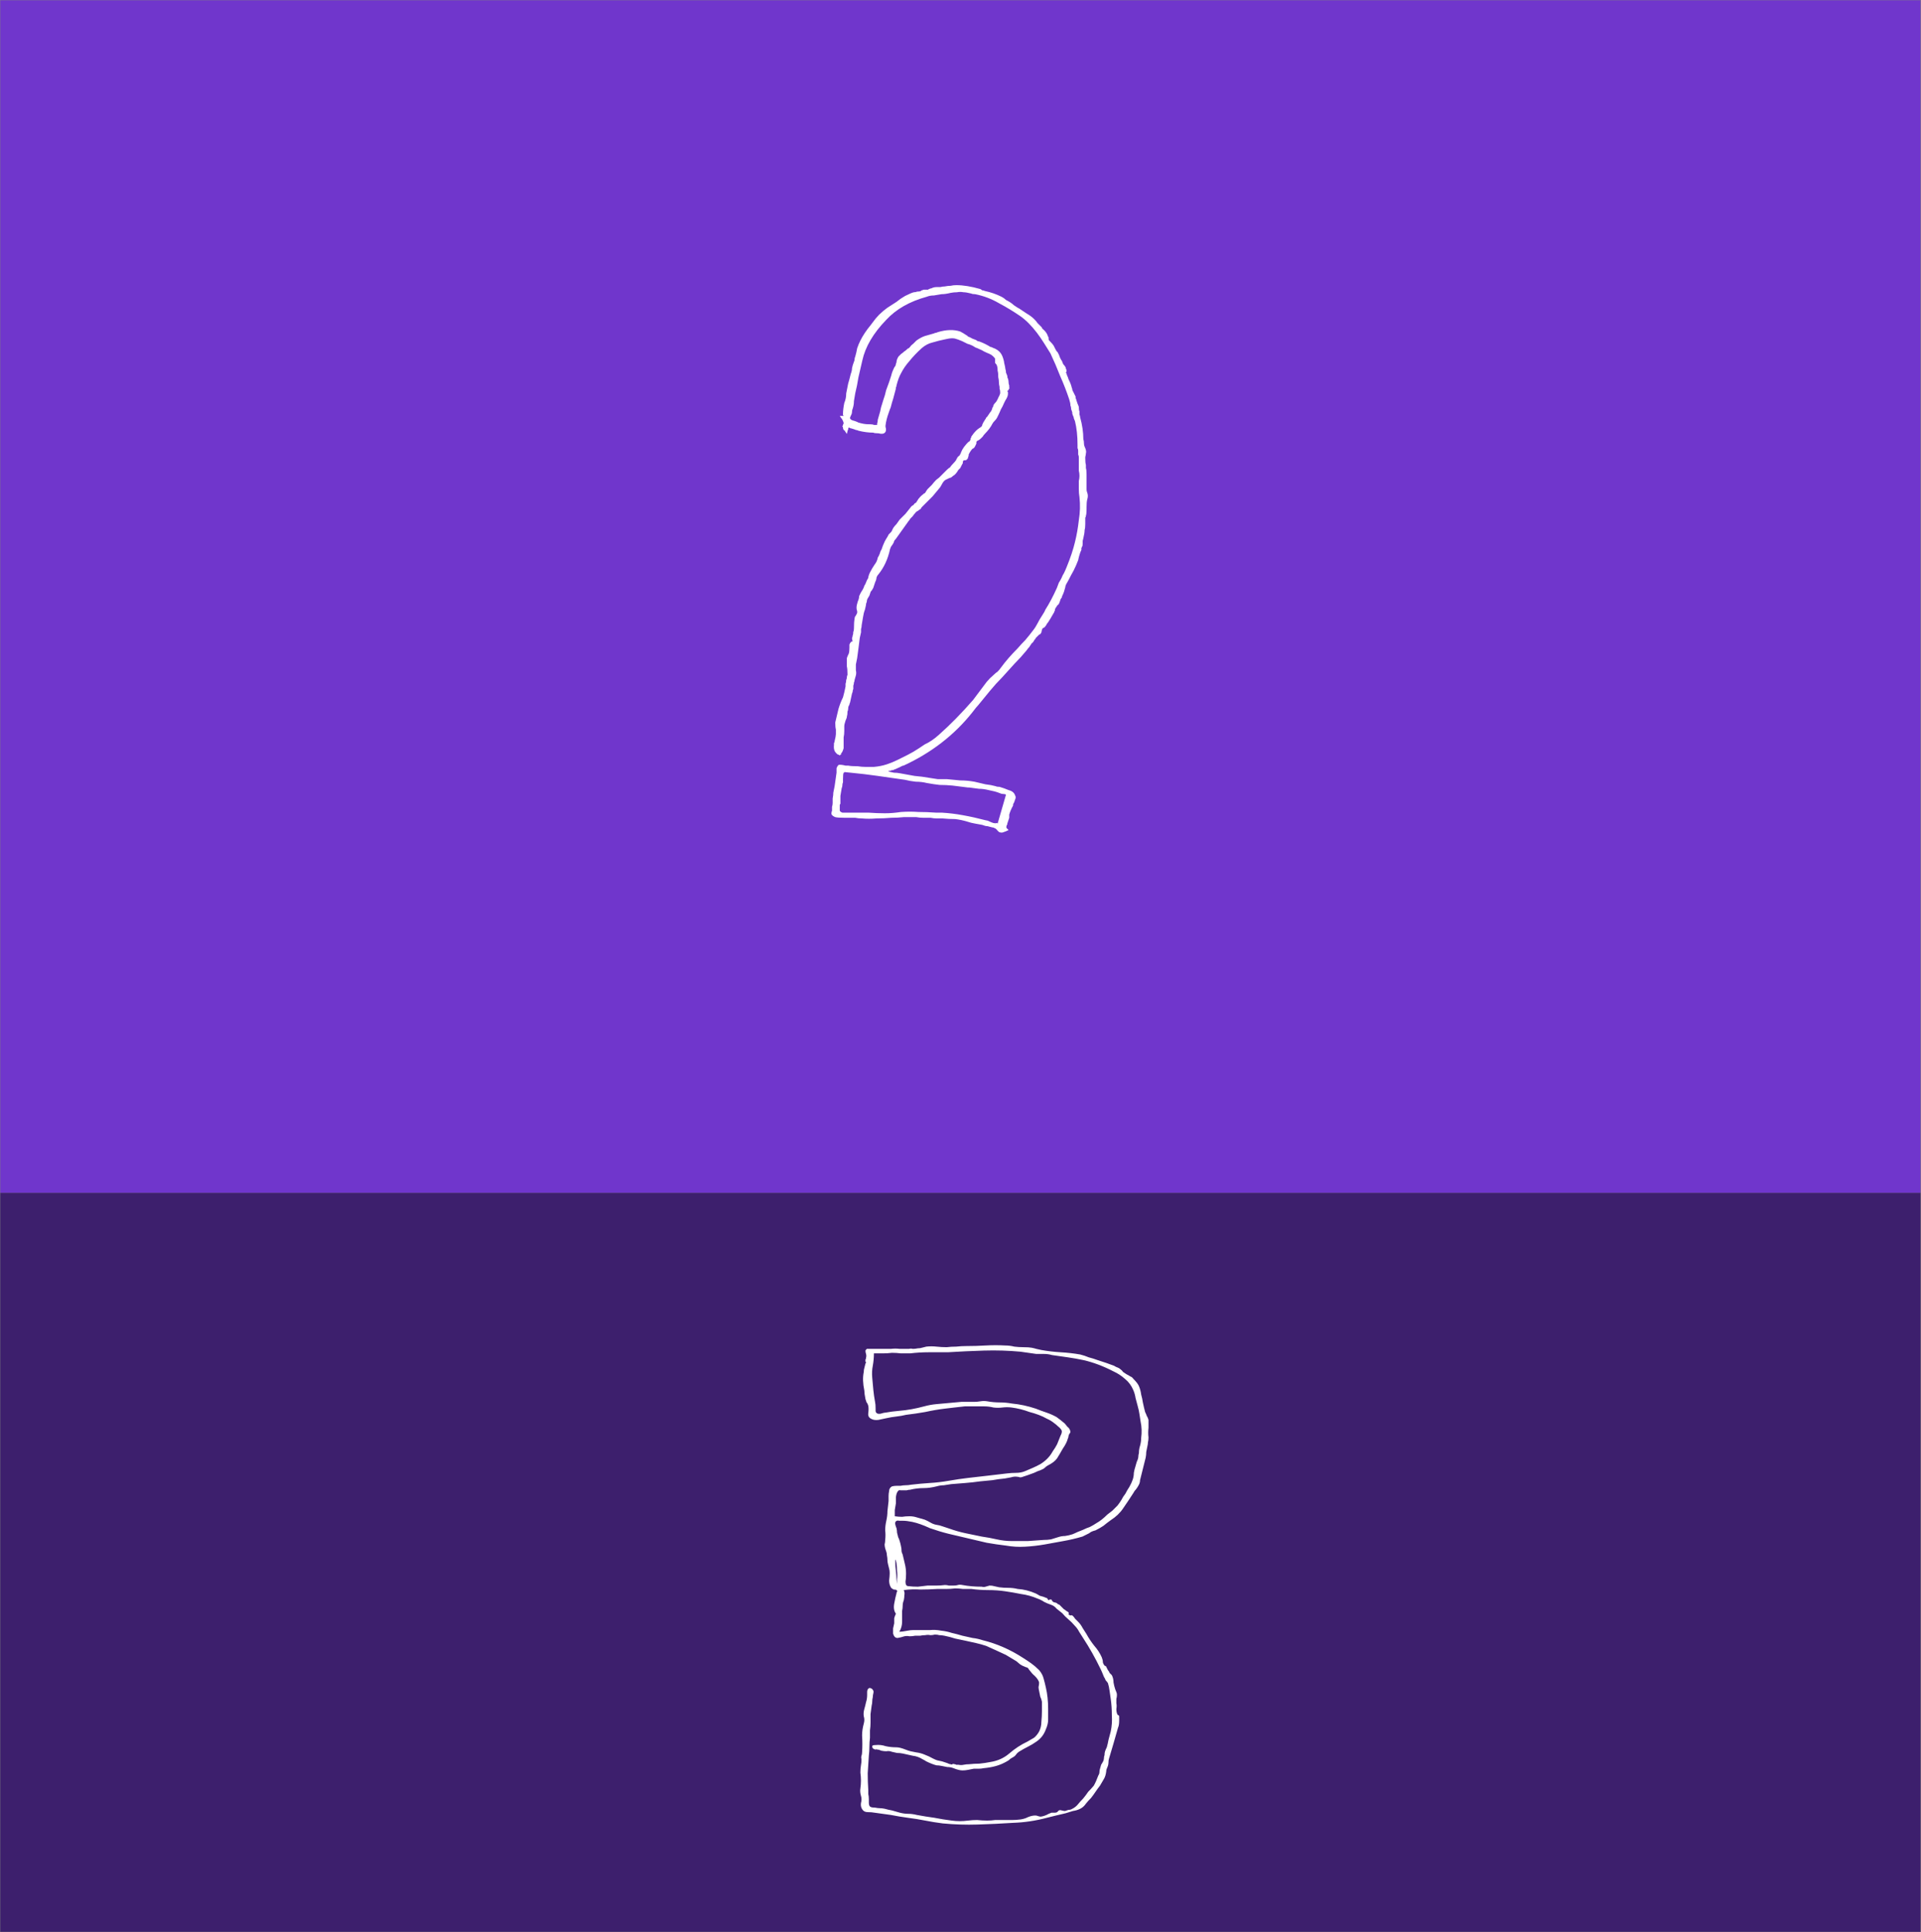 <svg width="880" height="885" viewBox="0 0 880 885" fill="none" xmlns="http://www.w3.org/2000/svg">
<rect x="0" y="0" width="880" height="885" fill="#808080" stroke="none"/>
<g clip-path="url(#clip0_140_187)">
<mask id="mask0_140_187" style="mask-type:luminance" maskUnits="userSpaceOnUse" x="0" y="0" width="880" height="885">
<path d="M880 0H0V885H880V0Z" fill="white"/>
</mask>
<g mask="url(#mask0_140_187)">
<path d="M879.84 0H-1.845V546.392H879.84V0Z" fill="#7036CC"/>
<path d="M879.84 546.392H-1.845V885H879.84V546.392Z" fill="#3D1F6D"/>
<path d="M410.408 739.159C409.547 737.955 409.289 736.406 409.634 734.513C409.979 732.619 410.322 731.071 410.667 729.867C410.667 729.522 410.753 729.264 410.925 729.092C411.097 728.748 411.012 728.489 410.667 728.318C410.495 728.146 410.063 728.06 409.375 728.06C408.687 727.715 408.255 727.372 408.084 727.027C407.567 726.166 407.309 725.134 407.309 723.93C407.481 722.553 407.567 721.435 407.567 720.574C407.567 719.713 407.481 719.025 407.309 718.509C407.137 717.821 406.964 717.132 406.793 716.444C406.621 715.756 406.534 715.154 406.534 714.637C406.534 713.95 406.448 713.175 406.276 712.314C406.276 711.798 406.189 711.282 406.018 710.765C405.846 710.249 405.673 709.733 405.501 709.217C405.33 708.529 405.243 707.926 405.243 707.41C405.414 706.722 405.501 706.033 405.501 705.345C405.673 703.796 405.673 702.334 405.501 700.957C405.501 699.579 405.673 698.117 406.018 696.569C406.363 695.02 406.534 693.558 406.534 692.18C406.706 690.632 406.879 689.083 407.051 687.534C407.051 686.673 407.051 685.899 407.051 685.211C407.051 684.523 407.137 683.749 407.309 682.888C407.309 682.027 407.739 681.339 408.6 680.823C409.289 680.651 409.979 680.565 410.667 680.565C411.355 680.565 411.958 680.565 412.475 680.565C413.336 680.393 414.111 680.307 414.799 680.307C415.661 680.307 416.52 680.22 417.382 680.049C420.31 679.704 423.151 679.446 425.905 679.274C428.833 679.103 431.759 678.758 434.687 678.242C437.615 677.725 440.541 677.296 443.468 676.951C446.568 676.606 449.58 676.263 452.508 675.919C453.886 675.747 455.349 675.574 456.899 675.402C458.449 675.231 459.912 675.058 461.29 674.886C462.668 674.715 464.044 674.628 465.422 674.628C466.972 674.628 468.35 674.37 469.555 673.854C470.759 673.337 471.966 672.821 473.171 672.305C474.375 671.789 475.582 671.186 476.787 670.498C479.198 668.949 481.006 667.056 482.211 664.819C483.072 663.615 483.76 662.496 484.277 661.464C484.793 660.26 485.31 658.969 485.826 657.592C486.515 656.388 486.601 655.44 486.085 654.752C485.74 654.236 485.223 653.72 484.535 653.204C484.019 652.687 483.502 652.258 482.985 651.913C481.952 651.052 480.832 650.364 479.628 649.848C478.423 649.16 477.132 648.557 475.754 648.041C474.375 647.525 472.999 647.095 471.621 646.75C470.243 646.234 468.867 645.805 467.489 645.46C466.11 645.115 464.734 644.857 463.356 644.685C461.978 644.514 460.602 644.514 459.224 644.685C457.845 644.857 456.469 644.857 455.091 644.685C453.713 644.341 452.337 644.169 450.959 644.169H441.919C440.369 644.341 438.819 644.514 437.27 644.685C435.72 644.857 434.257 645.03 432.879 645.202C429.951 645.546 426.938 646.063 423.839 646.75C420.911 647.267 417.985 647.696 415.057 648.041C413.679 648.386 412.216 648.644 410.667 648.815C409.117 648.987 407.567 649.245 406.018 649.59C405.156 649.761 403.951 650.019 402.402 650.364C401.024 650.536 399.906 650.364 399.044 649.848C398.011 649.332 397.581 648.471 397.753 647.267C397.924 645.889 397.924 644.772 397.753 643.911C397.581 643.223 397.323 642.707 396.978 642.362C396.806 641.846 396.633 641.33 396.461 640.814C396.116 639.093 395.945 637.803 395.945 636.942C395.257 633.673 395.17 630.833 395.686 628.424C395.686 627.736 395.773 627.133 395.945 626.617C396.116 625.929 396.29 625.239 396.461 624.552C396.633 624.38 396.72 624.207 396.72 624.035C396.548 623.864 396.461 623.691 396.461 623.519C396.461 623.174 396.461 622.916 396.461 622.745C396.633 622.573 396.72 622.315 396.72 621.97C396.891 621.283 396.891 620.68 396.72 620.164C396.548 619.647 396.461 619.131 396.461 618.615C396.806 617.927 397.236 617.669 397.753 617.84C398.269 617.84 398.786 617.84 399.302 617.84H408.084C409.462 617.669 410.838 617.669 412.216 617.84C413.595 617.84 414.971 617.84 416.349 617.84C417.037 617.669 417.64 617.669 418.157 617.84C418.845 617.84 419.62 617.754 420.481 617.582C421.17 617.582 421.773 617.496 422.289 617.324C422.977 617.153 423.667 616.979 424.356 616.808C425.905 616.636 427.455 616.636 429.005 616.808C430.554 616.979 432.104 617.066 433.654 617.066C435.032 616.895 436.495 616.808 438.044 616.808C439.594 616.636 441.144 616.55 442.694 616.55C445.621 616.55 448.547 616.463 451.475 616.292C454.574 616.12 457.587 616.12 460.515 616.292C461.893 616.292 463.269 616.463 464.647 616.808C466.026 616.979 467.402 617.066 468.78 617.066C470.501 617.066 471.793 617.153 472.654 617.324C473.516 617.496 474.204 617.669 474.72 617.84C475.409 618.012 476.183 618.185 477.045 618.357C479.973 618.873 482.899 619.218 485.826 619.389C488.926 619.561 491.938 619.905 494.866 620.422C496.244 620.766 497.536 621.196 498.741 621.712C500.119 622.057 501.495 622.487 502.873 623.003C505.627 623.864 508.125 624.723 510.363 625.584C510.88 625.929 511.396 626.187 511.913 626.359C512.429 626.53 512.859 626.788 513.204 627.133C513.721 627.478 514.151 627.907 514.496 628.424C515.012 628.768 515.529 629.111 516.045 629.456C516.733 629.801 517.337 630.144 517.853 630.489C518.37 630.66 518.8 631.005 519.145 631.521C520.523 632.898 521.382 634.016 521.727 634.877C522.244 636.081 522.589 637.371 522.761 638.749C523.106 639.953 523.364 641.158 523.535 642.362C523.707 643.223 523.88 643.998 524.052 644.685C524.224 645.373 524.397 646.063 524.569 646.75C524.914 647.438 525.172 648.041 525.343 648.557C525.688 649.074 525.947 649.676 526.118 650.364V653.978C525.947 655.527 525.947 656.989 526.118 658.366C526.118 659.227 526.032 660.001 525.86 660.689C525.86 661.205 525.773 661.808 525.602 662.496C525.43 663.357 525.257 664.216 525.085 665.077C525.085 665.938 524.998 666.798 524.827 667.659C524.482 669.036 524.139 670.411 523.794 671.789C523.449 673.166 523.106 674.541 522.761 675.919C522.589 676.606 522.416 677.296 522.244 677.984C522.244 678.671 522.072 679.361 521.727 680.049C521.382 680.736 520.953 681.426 520.436 682.114C519.92 682.63 519.49 683.233 519.145 683.92C517.595 686.33 516.045 688.653 514.496 690.89C513.118 692.955 511.225 694.762 508.813 696.31C507.609 697.171 506.489 698.031 505.456 698.892C504.423 699.579 503.218 700.269 501.84 700.957C500.462 701.301 499.515 701.731 498.999 702.247C498.311 702.592 497.794 702.85 497.449 703.022C497.104 703.193 496.588 703.451 495.899 703.796C492.972 704.657 490.046 705.345 487.118 705.861C484.364 706.377 481.522 706.894 478.595 707.41C475.667 707.926 472.654 708.271 469.555 708.442C466.627 708.614 463.701 708.442 460.773 707.926C457.845 707.581 454.919 707.152 451.992 706.635C449.064 705.948 446.138 705.258 443.21 704.57C440.282 703.883 437.356 703.193 434.429 702.505C431.674 701.818 428.833 700.957 425.905 699.924C422.977 698.547 420.31 697.601 417.899 697.085C416.177 696.74 414.799 696.569 413.766 696.569C413.421 696.569 412.82 696.569 411.958 696.569C411.27 696.397 410.753 696.482 410.408 696.827C410.063 697.171 409.979 697.688 410.15 698.375C410.322 699.063 410.495 699.579 410.667 699.924C410.838 700.612 410.925 701.301 410.925 701.989C411.097 702.677 411.27 703.366 411.442 704.054C411.787 704.742 412.045 705.431 412.216 706.119C412.388 706.635 412.561 707.323 412.733 708.184C412.905 708.872 412.991 709.561 412.991 710.249C412.991 710.765 413.163 711.368 413.508 712.056C413.853 713.433 414.196 714.895 414.541 716.444C414.886 717.821 415.057 719.284 415.057 720.832C415.057 722.381 414.971 723.585 414.799 724.446C414.799 725.823 415.229 726.511 416.091 726.511C417.469 726.683 418.932 726.769 420.481 726.769C422.031 726.598 423.494 726.424 424.872 726.253C426.25 726.253 427.542 726.253 428.746 726.253C430.124 726.253 431.501 726.166 432.879 725.995C433.567 725.995 434.17 726.081 434.687 726.253C435.375 726.253 436.065 726.253 436.753 726.253C437.615 726.253 438.303 726.166 438.819 725.995C439.336 725.823 440.024 725.823 440.886 725.995C443.64 726.511 446.568 726.769 449.667 726.769C450.355 726.941 450.959 726.941 451.475 726.769C451.992 726.598 452.595 726.424 453.283 726.253C454.145 726.253 454.833 726.34 455.349 726.511C456.037 726.683 456.812 726.856 457.674 727.027C459.052 727.199 460.428 727.285 461.806 727.285C463.356 727.285 464.819 727.457 466.197 727.802C468.951 727.973 471.708 728.663 474.462 729.867C475.15 730.211 475.754 730.554 476.27 730.899C476.787 731.071 477.39 731.244 478.078 731.415C478.595 731.587 479.024 731.76 479.369 731.932C479.714 731.932 479.973 732.276 480.144 732.964C480.832 732.619 481.349 732.535 481.694 732.706C481.866 732.878 481.952 733.051 481.952 733.222C482.124 733.394 482.297 733.567 482.469 733.739C482.814 733.91 483.072 733.997 483.244 733.997C483.415 733.997 483.673 734.083 484.018 734.255C484.363 734.426 484.535 734.6 484.535 734.771C484.707 734.771 484.965 734.858 485.31 735.029C485.655 735.374 485.998 735.717 486.343 736.062C486.688 736.406 487.031 736.749 487.376 737.094C487.721 737.266 487.979 737.439 488.151 737.61C488.323 737.782 488.581 737.955 488.926 738.127C489.614 738.471 489.787 738.901 489.442 739.417C489.787 739.762 490.131 739.934 490.475 739.934C490.82 739.762 491.164 739.847 491.509 740.192C491.854 740.536 492.197 740.966 492.542 741.482C493.058 741.999 493.488 742.428 493.833 742.773C494.695 743.634 495.383 744.58 495.899 745.612C496.416 746.473 497.019 747.419 497.707 748.452C498.741 750.345 499.945 752.152 501.323 753.872C502.701 755.421 503.819 757.141 504.681 759.035C505.026 759.896 505.198 760.584 505.198 761.1C505.198 761.616 505.456 762.219 505.972 762.907C506.489 763.078 506.747 763.251 506.747 763.423L507.522 764.972C507.867 765.316 508.125 765.746 508.297 766.262C508.642 766.607 508.985 766.95 509.33 767.295C509.847 768.327 510.105 769.446 510.105 770.65C510.276 771.683 510.535 772.715 510.88 773.748C511.051 774.093 511.225 774.522 511.396 775.039C511.568 775.383 511.655 775.813 511.655 776.329C511.655 777.017 511.568 777.62 511.396 778.136C511.396 778.652 511.396 779.34 511.396 780.201C511.568 780.889 511.568 781.75 511.396 782.782C511.396 783.815 511.568 784.676 511.913 785.364C512.258 785.708 512.429 785.793 512.429 785.622C512.429 785.45 512.516 785.622 512.688 786.138V787.945C512.688 789.494 512.516 790.613 512.171 791.3C511.483 793.71 510.793 796.118 510.105 798.528C509.417 800.764 508.727 803.088 508.039 805.497C507.867 806.014 507.78 806.616 507.78 807.304C507.78 807.82 507.694 808.337 507.522 808.853C507.35 809.369 507.177 809.799 507.006 810.144C506.834 810.488 506.747 810.918 506.747 811.434C506.576 812.811 506.231 813.929 505.714 814.79C505.198 815.651 504.594 816.683 503.906 817.887C503.218 818.748 502.528 819.694 501.84 820.727C501.152 821.759 500.462 822.705 499.774 823.566C498.912 824.427 498.137 825.286 497.449 826.147C496.761 827.18 495.899 827.954 494.866 828.47C493.833 828.987 492.713 829.331 491.509 829.503C490.304 829.848 489.184 830.191 488.151 830.535C486.773 830.88 485.31 831.223 483.76 831.568C482.382 831.913 481.006 832.256 479.628 832.6C474.462 833.978 469.296 834.752 464.131 834.924C458.794 835.268 453.37 835.526 447.859 835.698C442.522 835.869 437.183 835.698 431.846 835.182C429.091 834.837 426.422 834.407 423.839 833.891C421.256 833.375 418.587 832.945 415.832 832.6C413.25 832.256 410.667 831.826 408.084 831.31C405.673 830.965 403.177 830.622 400.594 830.277C399.732 830.106 398.699 830.019 397.494 830.019C396.461 830.019 395.686 829.674 395.17 828.987C394.482 828.126 394.223 827.093 394.395 825.889C394.74 824.685 394.74 823.566 394.395 822.534C394.05 821.33 393.965 820.21 394.137 819.178C394.308 817.974 394.395 816.768 394.395 815.564C394.395 814.36 394.308 813.154 394.137 811.95C394.137 810.746 394.223 809.627 394.395 808.595C394.567 807.734 394.653 806.788 394.653 805.755C394.482 805.239 394.482 804.723 394.653 804.207C394.825 803.69 394.912 803.174 394.912 802.658C395.083 800.077 395.083 797.495 394.912 794.914C394.912 793.194 395.17 791.387 395.686 789.494C396.031 788.29 396.031 787.17 395.686 786.138C395.515 785.105 395.6 783.986 395.945 782.782C396.29 781.578 396.548 780.546 396.72 779.685C397.065 778.652 397.236 777.533 397.236 776.329C397.236 775.984 397.236 775.555 397.236 775.039C397.236 774.351 397.408 773.835 397.753 773.49C398.098 773.145 398.441 773.06 398.786 773.232C399.302 773.403 399.647 773.661 399.819 774.006C400.164 774.351 400.249 774.867 400.077 775.555C399.906 776.243 399.819 776.845 399.819 777.362C399.647 778.049 399.561 778.739 399.561 779.427C399.561 779.943 399.474 780.546 399.302 781.234C399.131 782.611 398.957 783.901 398.786 785.105C398.786 786.309 398.786 787.6 398.786 788.977C398.786 790.181 398.699 791.387 398.528 792.591C398.528 793.624 398.528 794.743 398.528 795.947C398.356 797.324 398.269 798.699 398.269 800.077C398.269 801.454 398.183 802.829 398.011 804.207C397.839 806.788 397.666 809.456 397.494 812.209C397.494 814.79 397.581 817.371 397.753 819.952C397.753 820.64 397.753 821.243 397.753 821.759C397.924 822.447 398.011 823.221 398.011 824.082C398.011 824.427 398.011 824.943 398.011 825.631C398.011 826.492 398.183 827.093 398.528 827.438C398.873 827.783 399.647 827.954 400.852 827.954C401.714 828.126 402.402 828.212 402.918 828.212C403.606 828.212 404.381 828.299 405.243 828.47C406.448 828.815 407.567 829.073 408.6 829.245C409.805 829.59 411.012 829.933 412.216 830.277C413.595 830.622 414.886 830.794 416.091 830.794C417.295 830.794 418.587 830.965 419.965 831.31C422.719 831.826 425.389 832.256 427.972 832.6C430.554 833.117 433.224 833.546 435.978 833.891C438.389 834.236 440.886 834.236 443.468 833.891C444.847 833.72 446.223 833.633 447.601 833.633C449.151 833.804 450.7 833.891 452.25 833.891C453.455 833.891 454.661 833.804 455.866 833.633C457.071 833.633 458.362 833.633 459.74 833.633C461.118 833.633 462.41 833.633 463.614 833.633C464.819 833.633 466.11 833.546 467.489 833.375C468.693 833.203 469.813 832.859 470.846 832.342C472.051 831.826 473.171 831.568 474.204 831.568C474.72 831.568 475.15 831.655 475.495 831.826C476.012 831.998 476.442 832.084 476.787 832.084C477.991 831.913 479.198 831.481 480.403 830.794C480.919 830.622 481.349 830.449 481.694 830.277C482.211 830.277 482.727 830.277 483.244 830.277C483.589 830.277 483.932 830.191 484.277 830.019C484.277 830.019 484.535 829.761 485.052 829.245C485.397 829.073 485.826 829.073 486.343 829.245C487.031 829.416 487.548 829.503 487.893 829.503C488.409 829.331 488.926 829.158 489.442 828.987C490.131 828.987 490.734 828.815 491.25 828.47C492.283 827.954 493.145 827.266 493.833 826.405C494.521 825.544 495.296 824.685 496.158 823.824C497.019 822.792 497.794 821.759 498.482 820.727C499.344 819.866 500.203 818.92 501.065 817.887C501.753 816.683 502.443 815.135 503.131 813.241C503.476 812.725 503.648 812.209 503.648 811.692C503.648 811.176 503.735 810.66 503.906 810.144C504.078 809.456 504.251 808.853 504.423 808.337C504.768 807.82 505.111 807.218 505.456 806.53C505.627 806.014 505.714 805.584 505.714 805.239C505.714 804.723 505.801 804.293 505.972 803.949C505.972 803.261 506.059 802.658 506.231 802.142C506.402 801.625 506.661 801.022 507.006 800.335C507.351 799.131 507.609 798.012 507.78 796.979C508.125 795.775 508.468 794.485 508.813 793.107C509.33 790.698 509.502 788.203 509.33 785.622C509.33 783.04 509.158 780.546 508.813 778.136C508.642 777.104 508.468 775.9 508.297 774.522C508.125 773.145 507.867 771.941 507.522 770.909C507.177 770.392 506.834 769.963 506.489 769.618C506.317 769.102 506.059 768.585 505.714 768.069C505.026 766.349 504.509 765.143 504.164 764.455C501.753 759.464 499.086 754.733 496.158 750.259C495.641 749.398 495.038 748.452 494.35 747.419C493.833 746.387 493.145 745.441 492.283 744.58C491.422 743.547 490.475 742.601 489.442 741.74C488.409 740.879 487.463 739.934 486.601 738.901C485.74 738.213 484.88 737.524 484.018 736.836C483.33 735.975 482.469 735.374 481.436 735.029C480.403 734.684 479.369 734.255 478.336 733.739C477.303 733.051 476.27 732.535 475.237 732.19C472.826 731.157 470.33 730.47 467.747 730.125C465.164 729.609 462.668 729.179 460.257 728.834C457.845 728.489 455.349 728.318 452.767 728.318C450.184 728.318 447.601 728.146 445.018 727.802C443.64 727.802 442.349 727.802 441.144 727.802C439.939 727.63 438.733 727.544 437.528 727.544C436.15 727.715 434.774 727.802 433.395 727.802C432.017 727.802 430.641 727.802 429.263 727.802C426.68 727.973 424.097 728.06 421.515 728.06C419.103 727.888 416.607 727.973 414.024 728.318C414.369 729.179 414.454 729.953 414.283 730.641C414.283 731.329 414.196 732.103 414.024 732.964C413.679 733.825 413.508 734.684 413.508 735.545C413.508 736.233 413.421 737.008 413.25 737.869C413.25 739.417 413.25 741.053 413.25 742.773C413.25 744.493 412.82 746.042 411.958 747.419C412.82 747.419 414.111 747.248 415.832 746.903C416.694 746.731 417.469 746.645 418.157 746.645C419.018 746.645 419.878 746.645 420.74 746.645C422.461 746.645 424.184 746.645 425.905 746.645C427.627 746.473 429.35 746.558 431.071 746.903C432.792 747.074 434.429 747.419 435.978 747.935C437.528 748.28 439.164 748.71 440.886 749.226C442.435 749.571 443.985 749.914 445.535 750.259C447.084 750.43 448.634 750.775 450.184 751.291C456.554 752.84 462.668 755.508 468.522 759.293C469.9 760.154 471.191 761.013 472.396 761.874C473.601 762.735 474.807 763.768 476.012 764.972C477.045 766.176 477.733 767.466 478.078 768.844C478.423 770.048 478.766 771.425 479.111 772.974C479.799 775.9 480.144 779.169 480.144 782.782C480.144 784.503 480.144 786.138 480.144 787.687C480.144 789.064 479.799 790.526 479.111 792.075C478.25 794.485 476.787 796.376 474.72 797.754C473.516 798.615 472.224 799.389 470.846 800.077C469.468 800.764 468.092 801.539 466.714 802.4C466.197 802.745 465.767 803.174 465.422 803.69C465.077 804.207 464.561 804.636 463.873 804.981C463.184 805.326 462.581 805.755 462.065 806.272C461.548 806.616 460.945 806.959 460.257 807.304C457.674 808.681 454.488 809.541 450.7 809.885C449.839 810.057 449.064 810.144 448.376 810.144C447.688 810.144 446.913 810.144 446.051 810.144C445.19 810.315 444.33 810.488 443.468 810.66C442.607 810.831 441.747 810.918 440.886 810.918C439.852 810.918 438.474 810.573 436.753 809.885C435.892 809.541 434.945 809.369 433.912 809.369C433.05 809.198 432.191 809.024 431.329 808.853C430.468 808.681 429.693 808.595 429.005 808.595C428.317 808.423 427.542 808.165 426.68 807.82C425.819 807.476 425.044 807.133 424.356 806.788C423.839 806.443 423.236 806.1 422.548 805.755C421.17 804.894 419.707 804.378 418.157 804.207C416.607 803.862 415.057 803.519 413.508 803.174C412.646 803.003 411.787 802.916 410.925 802.916C410.237 802.745 409.462 802.571 408.6 802.4C407.739 802.055 406.879 801.97 406.018 802.142C405.33 802.142 404.555 802.055 403.693 801.884C403.005 801.539 402.402 801.367 401.885 801.367C401.54 801.196 401.282 801.196 401.11 801.367C400.939 801.367 400.68 801.281 400.335 801.109C399.819 800.938 399.561 800.506 399.561 799.819C399.561 799.474 400.077 799.302 401.11 799.302C402.66 799.131 404.21 799.302 405.759 799.819C407.309 800.163 408.945 800.335 410.667 800.335C411.7 800.335 413.078 800.68 414.799 801.367C415.661 801.712 416.436 801.97 417.124 802.142C417.985 802.313 418.845 802.486 419.707 802.658C421.085 802.829 422.376 803.174 423.581 803.69C424.959 804.207 426.25 804.81 427.455 805.497C428.143 805.842 428.746 806.1 429.263 806.272C429.951 806.443 430.726 806.616 431.587 806.788L433.912 807.562C434.6 807.907 435.117 808.079 435.462 808.079C435.807 808.25 436.065 808.25 436.237 808.079C436.582 807.907 436.925 807.907 437.27 808.079C437.615 808.079 437.873 808.165 438.044 808.337C438.389 808.337 438.733 808.337 439.078 808.337C439.939 808.508 440.714 808.508 441.402 808.337C442.264 808.165 443.123 808.079 443.985 808.079C445.535 807.907 447.084 807.82 448.634 807.82C450.355 807.649 452.078 807.391 453.8 807.046C457.071 806.53 459.912 805.239 462.323 803.174C464.906 800.938 467.66 799.131 470.588 797.754C471.793 797.066 472.826 796.463 473.687 795.947C474.549 795.259 475.324 794.311 476.012 793.107C476.7 791.73 477.045 790.268 477.045 788.719C477.216 786.999 477.303 785.364 477.303 783.815V779.427C477.132 778.566 476.873 777.791 476.528 777.104C476.357 776.243 476.183 775.383 476.012 774.522C475.84 773.835 475.754 773.232 475.754 772.715C475.925 772.028 476.012 771.338 476.012 770.65C475.84 769.789 475.15 768.757 473.946 767.553C473.257 767.037 472.396 766.091 471.363 764.714C471.018 764.026 470.588 763.681 470.071 763.681C469.726 763.51 469.125 763.251 468.263 762.907C467.575 762.562 466.972 762.132 466.455 761.616C465.939 761.1 465.336 760.67 464.647 760.325L460.773 758.002C457.845 756.625 454.833 755.25 451.733 753.872C450.184 753.356 448.634 752.926 447.084 752.582C445.535 752.237 443.985 751.894 442.435 751.549C440.714 751.204 439.078 750.861 437.528 750.517C435.978 750 434.342 749.571 432.621 749.226C431.759 749.055 430.984 748.968 430.296 748.968C429.78 748.796 429.091 748.71 428.23 748.71C427.542 748.881 426.852 748.968 426.164 748.968C425.475 748.796 424.701 748.796 423.839 748.968C422.978 748.968 422.203 749.055 421.515 749.226C420.826 749.226 420.052 749.226 419.19 749.226C418.328 749.397 417.469 749.484 416.607 749.484C415.919 749.313 415.144 749.313 414.283 749.484C413.25 749.829 412.216 750.087 411.183 750.259C410.15 750.259 409.462 749.571 409.117 748.194C409.117 747.332 409.117 746.558 409.117 745.87C409.289 745.183 409.462 744.408 409.634 743.547C409.634 742.686 409.634 741.912 409.634 741.224C409.805 740.536 410.063 739.847 410.408 739.159ZM409.892 694.504C411.097 694.675 412.216 694.762 413.25 694.762C414.283 694.59 415.402 694.504 416.607 694.504C417.812 694.504 418.932 694.675 419.965 695.02C421.17 695.365 422.376 695.707 423.581 696.052C424.442 696.397 425.302 696.827 426.164 697.343C427.025 697.859 427.885 698.204 428.746 698.375C429.951 698.547 430.984 698.805 431.846 699.15C432.879 699.495 433.912 699.838 434.945 700.182C437.356 701.043 439.766 701.731 442.177 702.247C444.588 702.764 447.084 703.28 449.667 703.796C452.078 704.141 454.403 704.57 456.641 705.087C458.879 705.603 461.203 705.861 463.614 705.861C466.026 705.861 468.435 705.861 470.846 705.861C473.257 705.69 475.667 705.516 478.078 705.345C479.283 705.345 480.403 705.258 481.436 705.087C482.469 704.742 483.589 704.399 484.793 704.054C485.826 703.709 486.86 703.538 487.893 703.538C489.097 703.366 490.217 703.108 491.25 702.764C492.112 702.419 492.887 702.076 493.575 701.731C494.436 701.386 495.296 701.043 496.158 700.699C497.191 700.182 498.224 699.753 499.257 699.408C500.29 698.892 501.323 698.289 502.356 697.601C503.906 696.74 505.543 695.449 507.264 693.729C508.125 693.041 508.9 692.439 509.588 691.922C510.276 691.235 511.051 690.46 511.913 689.599C512.601 688.738 513.204 687.879 513.721 687.018C514.237 685.985 514.841 685.04 515.529 684.179C516.045 683.146 516.649 682.114 517.337 681.081C518.025 679.877 518.541 678.758 518.886 677.725C519.231 676.693 519.403 675.66 519.403 674.628C519.575 673.595 519.833 672.563 520.178 671.53C520.523 670.153 520.866 669.121 521.211 668.433C521.383 667.917 521.469 667.487 521.469 667.142C521.469 666.626 521.556 666.11 521.727 665.594C521.727 664.39 521.899 663.27 522.244 662.238C522.589 661.034 522.761 659.828 522.761 658.624C523.106 656.043 523.019 653.548 522.502 651.139C522.331 649.935 522.157 648.815 521.986 647.783C521.814 646.579 521.556 645.373 521.211 644.169C520.866 642.792 520.523 641.501 520.178 640.297C520.006 639.093 519.661 637.888 519.145 636.684C518.283 634.619 516.992 632.898 515.27 631.521C513.721 630.144 512 629.026 510.105 628.165C505.456 625.756 500.893 624.035 496.416 623.003C494.005 622.487 491.595 622.057 489.184 621.712C486.773 621.368 484.363 621.025 481.952 620.68C480.748 620.335 479.541 620.164 478.336 620.164C477.303 620.164 476.099 620.164 474.72 620.164C473.516 619.992 472.309 619.819 471.104 619.647C469.9 619.476 468.693 619.302 467.489 619.131C461.978 618.615 456.382 618.443 450.7 618.615C445.19 618.786 439.681 619.044 434.17 619.389C431.242 619.389 428.317 619.389 425.389 619.389C422.634 619.389 419.793 619.561 416.865 619.905C415.487 619.905 414.111 619.905 412.733 619.905C411.355 619.734 409.979 619.647 408.6 619.647C407.222 619.819 405.846 619.905 404.468 619.905C403.09 619.905 401.714 619.905 400.335 619.905C400.335 621.799 400.164 623.691 399.819 625.584C399.474 627.304 399.389 629.111 399.561 631.005C399.732 632.898 399.906 634.79 400.077 636.684C400.249 638.404 400.507 640.211 400.852 642.104C401.024 642.792 401.11 643.824 401.11 645.202C401.11 645.546 401.11 645.889 401.11 646.234C401.11 646.579 401.197 646.837 401.369 647.009C401.714 647.525 402.402 647.696 403.435 647.525C404.468 647.18 405.243 647.009 405.759 647.009C407.654 646.664 409.634 646.406 411.7 646.234C413.766 646.063 415.746 645.805 417.64 645.46C419.535 645.115 421.428 644.685 423.322 644.169C425.217 643.653 427.11 643.308 429.005 643.137C430.899 642.965 432.792 642.792 434.687 642.62C436.582 642.449 438.474 642.276 440.369 642.104H446.309C447.171 642.104 448.117 642.018 449.151 641.846C450.184 641.675 451.217 641.675 452.25 641.846C454.145 642.191 456.037 642.362 457.932 642.362C459.827 642.362 461.72 642.534 463.614 642.879C467.23 643.223 470.846 643.998 474.462 645.202C476.183 645.889 477.82 646.492 479.369 647.009C480.919 647.525 482.469 648.213 484.018 649.074C485.223 649.935 486.43 650.88 487.634 651.913C487.979 652.258 488.409 652.774 488.926 653.462C489.614 653.978 490.046 654.581 490.217 655.269C490.389 655.613 490.389 655.956 490.217 656.301C490.046 656.472 489.872 656.731 489.701 657.075C489.529 657.42 489.442 657.763 489.442 658.108C489.442 658.279 489.356 658.537 489.184 658.882C488.839 660.26 488.064 661.808 486.86 663.529C485.998 665.077 485.138 666.539 484.277 667.917C483.415 669.121 482.124 670.153 480.403 671.014C479.714 671.359 479.111 671.789 478.595 672.305C478.25 672.65 477.648 672.993 476.787 673.337C475.754 673.682 474.72 674.112 473.687 674.628C472.826 674.973 471.879 675.316 470.846 675.66L468.522 676.435C468.177 676.606 467.747 676.693 467.23 676.693C466.885 676.521 466.542 676.435 466.197 676.435C465.164 676.263 464.131 676.348 463.098 676.693C462.236 676.864 461.29 677.038 460.257 677.209C458.362 677.381 456.469 677.639 454.574 677.984C452.853 678.155 451.045 678.328 449.151 678.5C446.739 678.845 444.415 679.103 442.177 679.274C440.111 679.446 437.958 679.619 435.72 679.79C434.515 679.962 433.395 680.135 432.362 680.307C431.329 680.307 430.209 680.478 429.005 680.823C426.938 681.339 425.044 681.597 423.322 681.597C421.085 681.597 418.932 681.855 416.865 682.372C416.349 682.372 415.832 682.458 415.316 682.63C414.799 682.63 414.283 682.63 413.766 682.63C413.421 682.63 412.991 682.63 412.475 682.63C412.13 682.458 411.787 682.543 411.442 682.888C410.925 683.404 410.58 684.35 410.408 685.727C410.408 686.931 410.408 687.879 410.408 688.567C410.237 689.599 410.063 690.632 409.892 691.664C409.892 692.697 409.892 693.643 409.892 694.504ZM410.925 725.479C410.925 725.307 410.925 724.617 410.925 723.414C411.097 722.036 411.097 720.746 410.925 719.542C410.925 718.164 410.838 716.96 410.667 715.928C410.495 714.895 410.322 714.379 410.15 714.379C410.15 714.379 410.15 714.895 410.15 715.928C410.15 716.96 410.237 718.164 410.408 719.542C410.58 720.919 410.667 722.21 410.667 723.414C410.838 724.617 410.925 725.307 410.925 725.479Z" fill="white"/>
<path d="M498.039 225.601C498.432 226.584 498.432 227.666 498.039 228.846C497.842 229.634 497.744 230.814 497.744 232.386V233.271C497.744 234.649 497.646 235.631 497.449 236.221C497.449 236.614 497.351 236.909 497.154 237.106C497.154 237.304 497.154 237.599 497.154 237.991V240.056C497.154 241.236 497.056 242.121 496.859 242.711C496.859 243.694 496.661 244.974 496.268 246.546L495.973 247.726V248.021V248.316V248.906C495.973 249.694 495.875 250.184 495.678 250.381C495.678 250.579 495.58 250.774 495.383 250.971C495.383 250.971 495.383 251.069 495.383 251.266V251.856C494.99 252.644 494.695 253.429 494.497 254.216C494.3 254.806 494.104 255.594 493.907 256.576C493.316 258.149 492.628 259.724 491.841 261.296C491.053 262.674 490.267 264.149 489.479 265.721C489.479 265.919 489.381 266.016 489.184 266.016C489.184 266.016 489.184 266.114 489.184 266.311C488.396 267.491 488.003 268.376 488.003 268.966C487.806 269.754 487.61 270.441 487.413 271.031C487.215 271.621 486.92 272.309 486.527 273.096C486.527 273.489 486.33 273.884 485.937 274.276C485.544 275.456 485.249 276.244 485.051 276.636L484.166 277.521C484.166 277.719 483.968 278.014 483.576 278.406C483.576 278.604 483.478 278.799 483.28 278.996C483.28 278.996 483.28 279.194 483.28 279.586C483.083 279.784 482.985 279.979 482.985 280.176C482.985 280.374 482.887 280.569 482.69 280.766C481.707 282.536 480.821 284.011 480.033 285.191L479.738 285.486C479.345 286.274 478.95 286.864 478.557 287.256C478.36 287.454 478.165 287.551 477.967 287.551C477.967 287.551 477.869 287.649 477.672 287.846L477.377 288.141V288.436C477.179 288.829 477.082 289.224 477.082 289.616C476.884 290.009 476.689 290.304 476.491 290.501C476.294 290.501 476.098 290.599 475.901 290.796L475.311 291.386C474.918 291.779 474.622 292.074 474.425 292.271C474.425 292.469 474.228 292.764 473.835 293.156C473.442 293.944 473.047 294.434 472.654 294.631C472.261 295.221 471.866 295.811 471.473 296.401C471.08 296.794 470.685 297.286 470.293 297.876C468.521 300.039 466.653 302.104 464.684 304.071C462.913 306.039 461.044 308.104 459.076 310.266C457.107 312.234 455.238 314.299 453.467 316.461C451.696 318.624 449.925 320.789 448.154 322.951C447.564 323.541 446.678 324.624 445.498 326.196C437.233 336.619 426.704 344.781 413.913 350.681H413.618C412.045 351.469 410.764 352.059 409.781 352.451C409.584 352.451 409.388 352.549 409.191 352.746C408.993 352.746 408.798 352.746 408.6 352.746C408.207 352.944 407.912 353.041 407.715 353.041C407.517 353.041 407.222 353.139 406.829 353.336C407.813 353.534 408.698 353.729 409.486 353.926C410.469 353.926 411.454 354.024 412.438 354.221C414.602 354.614 416.767 355.009 418.932 355.401C421.293 355.599 423.557 355.894 425.721 356.286C427.099 356.484 428.377 356.679 429.558 356.876C430.936 356.876 432.312 356.876 433.69 356.876C435.854 357.074 437.921 357.269 439.889 357.466C442.053 357.466 444.219 357.664 446.383 358.056C448.154 358.449 449.827 358.844 451.401 359.236C453.172 359.434 454.746 359.729 456.124 360.121C456.517 360.319 457.107 360.416 457.895 360.416C459.273 360.809 460.649 361.301 462.028 361.891C463.601 362.284 464.586 363.071 464.979 364.251C465.372 364.841 465.372 365.529 464.979 366.316C464.782 367.104 464.487 367.791 464.094 368.381V368.971C463.306 370.349 462.716 371.724 462.323 373.101V374.576L461.437 377.231V377.526C460.847 378.509 460.847 379.199 461.437 379.591L462.028 380.181L461.437 380.476C461.044 380.674 460.552 380.869 459.961 381.066C459.568 381.264 459.173 381.361 458.781 381.361C458.388 381.361 457.993 381.264 457.6 381.066L456.714 380.181C456.714 379.984 456.617 379.886 456.419 379.886C456.419 379.689 455.927 379.394 454.943 379.001H454.648C453.86 378.804 453.074 378.609 452.287 378.411C451.696 378.411 450.909 378.214 449.925 377.821C448.942 377.624 447.859 377.429 446.678 377.231C445.498 377.034 444.317 376.739 443.136 376.346C441.168 375.756 439.299 375.364 437.528 375.166C435.757 375.166 433.788 375.069 431.624 374.871C430.641 374.871 429.755 374.871 428.968 374.871C428.18 374.871 427.294 374.774 426.311 374.576C425.328 374.576 424.245 374.576 423.064 374.576C421.883 374.576 420.8 374.479 419.817 374.281C417.849 374.281 415.882 374.281 413.913 374.281C412.142 374.479 410.274 374.576 408.305 374.576C406.141 374.774 403.877 374.871 401.516 374.871C399.155 375.069 396.891 375.069 394.727 374.871C393.744 374.871 392.758 374.774 391.775 374.576C390.792 374.576 389.807 374.576 388.823 374.576H387.052C384.888 374.576 383.412 374.479 382.625 374.281C381.641 373.889 381.051 373.396 380.854 372.806C380.854 372.216 380.951 371.724 381.149 371.331C381.149 370.741 381.149 370.151 381.149 369.561C381.346 368.971 381.444 368.381 381.444 367.791V365.726C381.641 364.744 381.739 363.859 381.739 363.071C381.936 362.089 382.132 361.104 382.329 360.121L383.215 353.926V353.336C383.215 352.944 383.215 352.451 383.215 351.861C383.412 351.271 383.708 350.779 384.1 350.386C384.691 350.189 385.774 350.289 387.347 350.681H388.528C389.511 350.879 390.987 350.976 392.956 350.976C394.137 351.174 395.317 351.271 396.498 351.271C397.876 351.271 399.155 351.271 400.335 351.271C402.499 351.074 404.468 350.681 406.239 350.091C408.01 349.501 409.683 348.814 411.257 348.026C412.831 347.239 414.406 346.454 415.98 345.666C417.553 344.879 419.227 343.896 420.998 342.716L423.654 340.946C425.818 339.964 427.984 338.489 430.148 336.521C435.264 331.999 440.48 326.689 445.793 320.591C446.383 319.804 446.973 319.019 447.564 318.231C448.154 317.444 448.744 316.659 449.335 315.871L451.991 312.331C452.975 311.151 454.058 310.069 455.238 309.086C455.829 308.496 456.419 308.004 457.009 307.611C457.6 307.021 458.092 306.431 458.485 305.841C460.649 302.891 463.208 299.941 466.16 296.991C467.341 295.614 468.521 294.336 469.702 293.156C470.883 291.779 472.064 290.304 473.244 288.731C474.032 287.749 474.72 286.666 475.311 285.486C475.901 284.306 476.589 283.126 477.377 281.946C478.165 280.766 478.655 279.881 478.853 279.291C480.624 276.539 482.395 273.194 484.166 269.261C484.559 268.279 484.854 267.491 485.051 266.901C485.444 266.311 485.839 265.624 486.232 264.836C486.625 263.854 487.02 263.066 487.413 262.476C487.806 261.689 488.201 260.804 488.594 259.821C490.365 255.494 491.643 251.659 492.431 248.316C493.219 245.169 493.809 241.826 494.202 238.286C494.792 234.746 494.89 231.206 494.497 227.666C494.3 226.486 494.202 225.306 494.202 224.126C494.202 222.749 494.202 221.471 494.202 220.291C494.595 218.719 494.595 217.144 494.202 215.571V209.376C494.202 208.984 494.104 208.589 493.907 208.196C493.907 207.606 493.907 207.016 493.907 206.426C493.907 206.034 493.809 205.639 493.612 205.246C493.612 204.656 493.612 204.164 493.612 203.771C493.612 199.641 493.219 196.004 492.431 192.856C492.038 192.069 491.841 191.479 491.841 191.086C491.643 190.694 491.448 190.201 491.25 189.611C491.25 189.021 491.152 188.529 490.955 188.136C490.758 187.744 490.66 187.349 490.66 186.956C490.66 186.564 490.562 186.169 490.365 185.776C490.365 184.989 490.167 184.006 489.774 182.826C488.594 179.286 487.215 175.746 485.642 172.206C484.264 168.666 482.788 165.225 481.214 161.881C480.231 160.308 479.246 158.735 478.262 157.161C477.279 155.588 476.196 154.015 475.015 152.441C472.457 149.098 469.9 146.541 467.341 144.771C464.192 142.608 460.945 140.641 457.6 138.871C454.255 136.905 450.613 135.528 446.678 134.741C445.89 134.741 445.3 134.643 444.907 134.446C443.334 134.053 442.153 133.856 441.365 133.856C440.382 133.66 439.397 133.66 438.413 133.856C437.43 133.856 436.445 133.955 435.461 134.151C433.888 134.545 432.51 134.741 431.329 134.741C430.148 134.938 428.968 135.135 427.787 135.331C426.606 135.331 425.523 135.528 424.54 135.921C416.668 138.085 410.469 141.625 405.944 146.541C400.04 152.638 396.4 158.833 395.022 165.126C394.432 167.683 393.841 170.24 393.251 172.796C392.858 175.353 392.365 177.811 391.775 180.171C391.578 181.351 391.382 182.531 391.185 183.711C391.185 184.891 390.987 186.071 390.594 187.251C390.397 187.644 390.299 188.136 390.299 188.726C390.299 189.119 390.201 189.514 390.004 189.906C390.004 189.906 389.906 190.104 389.709 190.496C389.709 190.694 389.611 190.889 389.414 191.086C389.414 191.284 389.414 191.479 389.414 191.676C389.611 192.069 390.004 192.364 390.594 192.561C391.382 192.759 391.972 192.954 392.365 193.151C392.563 193.151 392.758 193.249 392.956 193.446C394.727 194.036 396.4 194.331 397.974 194.331H398.564C399.352 194.331 399.942 194.429 400.335 194.626H400.63H401.516H401.811V194.331V194.036C402.009 193.446 402.106 192.856 402.106 192.266C402.304 191.479 402.499 190.791 402.697 190.201C403.09 189.021 403.385 187.841 403.582 186.661C403.975 185.284 404.37 184.006 404.763 182.826C404.96 182.236 405.156 181.646 405.353 181.056C405.551 180.27 405.746 179.483 405.944 178.696C406.927 176.14 407.715 173.878 408.305 171.911C408.502 170.928 408.993 169.65 409.781 168.076L410.076 167.781C410.274 167.388 410.371 167.093 410.371 166.896C410.371 166.7 410.469 166.405 410.667 166.011C410.667 165.225 410.962 164.34 411.552 163.356C411.945 162.963 412.34 162.57 412.733 162.176C413.323 161.783 413.816 161.39 414.209 160.996C414.602 160.8 415.094 160.406 415.685 159.816C415.882 159.62 416.077 159.521 416.275 159.521C416.472 159.325 416.668 159.128 416.865 158.931C417.258 158.341 417.751 157.85 418.341 157.456C418.931 156.866 419.424 156.375 419.817 155.981C421.195 154.998 422.474 154.31 423.654 153.916C425.032 153.523 426.409 153.13 427.787 152.736C428.18 152.54 428.475 152.441 428.672 152.441C428.87 152.441 429.165 152.343 429.558 152.146C433.493 150.966 436.937 150.868 439.889 151.851C440.677 152.245 441.66 152.835 442.841 153.621C443.234 153.818 443.431 154.015 443.431 154.211C443.629 154.211 443.924 154.31 444.317 154.506C444.907 154.9 445.793 155.293 446.973 155.686C447.366 155.883 447.662 156.08 447.859 156.276C448.252 156.276 448.647 156.375 449.04 156.571C450.613 157.161 452.189 157.948 453.763 158.931C454.155 158.931 454.451 159.03 454.648 159.226C456.419 159.816 457.698 160.701 458.485 161.881C459.076 162.668 459.568 163.946 459.961 165.716V166.011C460.354 167.585 460.552 168.568 460.552 168.961C460.749 169.551 460.847 170.141 460.847 170.731C461.044 171.125 461.24 171.616 461.437 172.206C461.437 172.796 461.535 173.19 461.732 173.386C461.93 173.976 462.028 174.566 462.028 175.156C462.028 175.55 462.125 176.041 462.323 176.631C462.323 177.025 462.323 177.32 462.323 177.516C462.52 177.713 462.42 178.008 462.028 178.401C462.028 178.598 461.93 178.795 461.732 178.991H461.437C461.437 179.188 461.535 179.385 461.732 179.581V180.466C461.732 181.253 461.339 182.236 460.552 183.416C460.552 183.416 460.354 183.81 459.961 184.596C459.568 185.579 459.076 186.564 458.485 187.546C458.092 188.529 457.698 189.414 457.305 190.201C457.107 190.594 456.912 190.989 456.714 191.381C456.517 191.774 456.222 192.169 455.829 192.561C455.238 193.151 454.845 193.644 454.648 194.036C454.255 194.824 453.763 195.609 453.172 196.396C452.582 197.184 451.894 197.969 451.106 198.756C450.713 199.149 450.418 199.544 450.22 199.936C450.023 200.134 449.728 200.429 449.335 200.821C448.942 201.214 448.547 201.509 448.154 201.706C448.154 201.706 447.957 201.804 447.564 202.001C447.366 202.199 447.269 202.394 447.269 202.591V203.181C446.876 204.164 446.481 204.854 446.088 205.246L445.498 205.541C444.907 206.131 444.317 207.016 443.726 208.196V208.786C443.529 209.179 443.431 209.474 443.431 209.671C443.431 209.869 443.234 210.164 442.841 210.556C442.644 210.754 442.251 210.851 441.66 210.851H441.365C441.365 211.049 441.267 211.244 441.07 211.441C441.07 211.639 441.07 211.834 441.07 212.031C441.07 212.229 440.972 212.424 440.775 212.621L439.889 214.391L439.004 215.276C438.216 216.654 437.43 217.539 436.642 217.931C436.249 218.324 435.854 218.619 435.461 218.816C435.264 218.816 434.969 218.914 434.576 219.111C433.593 219.504 432.903 219.899 432.51 220.291C432.117 220.684 431.722 221.274 431.329 222.061C430.936 222.849 430.541 223.439 430.148 223.831C429.165 225.011 428.18 226.191 427.196 227.371C426.213 228.354 425.228 229.339 424.245 230.321L422.178 232.386C421.981 232.779 421.786 233.074 421.588 233.271C421.391 233.271 421.096 233.469 420.703 233.861C419.915 234.254 419.424 234.649 419.227 235.041C418.834 235.434 418.439 235.926 418.046 236.516C417.653 236.909 417.258 237.304 416.865 237.696C416.865 237.894 416.668 238.189 416.275 238.581C415.292 239.959 414.306 241.334 413.323 242.711C412.34 244.089 411.355 245.464 410.371 246.841C409.781 247.431 409.486 247.924 409.486 248.316C409.093 249.104 408.798 249.594 408.6 249.791C408.403 249.989 408.305 250.184 408.305 250.381C408.108 250.381 408.01 250.479 408.01 250.676V250.971C407.813 251.169 407.715 251.364 407.715 251.561C406.731 256.084 404.96 259.919 402.402 263.066C402.009 263.459 401.713 263.951 401.516 264.541C401.516 265.131 401.319 265.819 400.926 266.606L400.04 269.261C399.647 270.049 399.252 270.639 398.859 271.031C398.662 271.621 398.466 272.211 398.269 272.801C398.072 273.194 397.776 273.686 397.383 274.276C397.186 274.669 397.088 275.064 397.088 275.456C397.088 275.654 396.991 275.949 396.793 276.341C396.793 276.734 396.596 277.719 396.203 279.291C395.81 280.274 395.515 281.454 395.317 282.831C395.12 284.011 394.924 285.191 394.727 286.371C394.727 286.961 394.629 287.551 394.432 288.141C394.432 288.731 394.432 289.224 394.432 289.616L393.841 292.271C393.644 293.844 393.448 295.419 393.251 296.991C393.054 298.369 392.858 299.844 392.661 301.416C392.463 302.399 392.268 303.384 392.07 304.366C392.07 305.154 392.07 306.039 392.07 307.021C392.268 307.809 392.268 308.594 392.07 309.381C391.873 309.971 391.677 310.659 391.48 311.446C391.48 311.839 391.382 312.234 391.185 312.626C391.185 313.019 391.087 313.511 390.89 314.101C390.89 314.494 390.89 314.986 390.89 315.576C390.692 315.969 390.594 316.364 390.594 316.756C390.594 316.954 390.497 317.249 390.299 317.641C389.906 319.609 389.611 320.984 389.414 321.771C389.216 322.164 389.118 322.459 389.118 322.656C389.118 322.854 389.021 323.049 388.823 323.246C388.626 323.639 388.528 324.131 388.528 324.721C388.528 325.114 388.43 325.509 388.233 325.901C388.233 326.884 388.135 327.671 387.938 328.261C387.938 328.654 387.74 329.244 387.347 330.031C386.954 331.211 386.757 332.096 386.757 332.686V334.751C386.757 335.931 386.659 336.914 386.462 337.701V339.766V342.716C386.069 344.094 385.674 344.879 385.281 345.076V345.371V345.666H384.986C384.986 345.864 384.789 345.961 384.396 345.961C384.396 345.764 384.298 345.666 384.1 345.666C383.903 345.666 383.708 345.569 383.51 345.371C383.313 345.371 383.215 345.274 383.215 345.076C382.232 344.289 381.837 343.011 382.034 341.241C382.034 340.849 382.034 340.554 382.034 340.356C382.232 340.159 382.329 339.864 382.329 339.471C382.722 337.899 382.92 336.816 382.92 336.226V334.161C382.722 333.374 382.625 332.294 382.625 330.916C383.215 328.556 383.708 326.491 384.1 324.721C384.691 322.754 385.379 320.984 386.167 319.411C386.56 318.034 386.954 316.364 387.347 314.396C387.347 314.004 387.347 313.609 387.347 313.216C387.545 312.626 387.643 312.036 387.643 311.446C387.84 311.054 387.938 310.659 387.938 310.266C387.938 309.874 388.036 309.479 388.233 309.086C388.233 307.316 388.135 306.039 387.938 305.251V303.776C387.938 302.794 387.938 302.006 387.938 301.416C388.135 300.826 388.43 300.139 388.823 299.351C389.021 298.761 389.118 297.876 389.118 296.696V295.221C389.511 294.239 390.004 293.746 390.594 293.746C390.397 293.156 390.299 292.664 390.299 292.271C390.497 291.879 390.594 291.484 390.594 291.091C390.792 290.699 390.89 290.109 390.89 289.321C391.087 289.124 391.185 288.634 391.185 287.846C391.185 285.879 391.283 284.404 391.48 283.421C391.48 282.831 391.677 282.339 392.07 281.946C392.463 281.159 392.661 280.766 392.661 280.766V279.881C392.463 279.489 392.365 278.996 392.365 278.406C392.365 277.619 392.563 276.636 392.956 275.456C393.349 274.669 393.546 273.884 393.546 273.096C393.939 272.114 394.529 271.031 395.317 269.851C395.71 269.064 395.908 268.574 395.908 268.376C396.301 267.786 396.596 267.196 396.793 266.606C396.991 266.016 397.286 265.426 397.679 264.836C397.876 263.656 398.269 262.574 398.859 261.591C399.252 260.804 399.843 259.821 400.63 258.641C401.418 257.659 401.909 256.576 402.106 255.396C402.499 254.806 402.794 254.216 402.992 253.626C403.189 252.839 403.484 252.151 403.877 251.561C404.27 250.381 404.566 249.594 404.763 249.201C405.156 248.219 405.551 247.431 405.944 246.841C406.337 246.251 406.731 245.564 407.124 244.776L408.01 243.891C408.403 243.499 408.6 243.204 408.6 243.006C408.798 242.614 408.993 242.219 409.191 241.826C409.584 241.236 410.076 240.646 410.667 240.056C411.257 239.269 411.749 238.581 412.142 237.991C413.126 237.009 414.011 236.124 414.799 235.336C415.587 234.354 416.373 233.369 417.16 232.386C417.358 231.994 417.849 231.599 418.636 231.206C418.636 231.009 418.636 230.911 418.636 230.911C418.834 230.911 418.932 230.814 418.932 230.616C419.522 230.419 419.915 230.026 420.112 229.436C420.31 229.239 420.407 229.141 420.407 229.141C420.407 228.944 420.505 228.749 420.703 228.551C421.293 227.764 421.981 227.076 422.769 226.486C423.162 226.094 423.457 225.896 423.654 225.896C423.852 225.699 424.047 225.404 424.245 225.011L424.835 224.126C425.623 223.339 426.311 222.651 426.901 222.061C427.492 221.274 428.18 220.489 428.968 219.701L430.148 218.816L433.69 215.276C434.281 214.686 434.773 214.294 435.166 214.096C435.559 213.506 436.052 212.916 436.642 212.326C437.233 211.736 437.725 211.146 438.118 210.556V210.261C438.315 210.064 438.413 209.966 438.413 209.966C438.413 209.769 438.511 209.574 438.708 209.376C438.708 209.376 438.906 209.179 439.299 208.786C439.496 208.786 439.594 208.689 439.594 208.491C439.791 208.294 439.889 208.099 439.889 207.901C440.087 207.901 440.184 207.704 440.184 207.311C440.577 206.329 441.07 205.444 441.66 204.656C442.448 203.674 443.038 202.984 443.431 202.591C443.629 202.591 443.726 202.494 443.726 202.296C443.924 202.296 444.119 202.199 444.317 202.001V201.706L444.612 201.411V200.821C444.809 200.624 444.907 200.429 444.907 200.231C444.907 200.034 445.005 199.839 445.202 199.641C446.383 197.871 447.662 196.594 449.04 195.806C449.433 195.609 449.728 195.314 449.925 194.921V194.626C450.123 194.036 450.613 193.151 451.401 191.971C451.598 191.774 451.696 191.579 451.696 191.381C451.894 191.184 452.089 190.989 452.287 190.791C452.68 190.201 453.074 189.611 453.467 189.021C454.058 188.431 454.451 187.644 454.648 186.661L454.943 186.366C454.943 185.776 455.238 185.186 455.829 184.596C456.222 184.203 456.517 183.81 456.714 183.416C456.912 183.023 457.107 182.63 457.305 182.236C457.305 182.04 457.402 181.843 457.6 181.646C457.993 180.86 458.19 180.27 458.19 179.876C458.19 179.09 458.092 178.5 457.895 178.106V177.221C457.698 176.435 457.6 175.746 457.6 175.156C457.6 174.37 457.502 173.583 457.305 172.796C457.305 171.42 457.207 170.436 457.009 169.846C457.009 168.47 456.812 167.486 456.419 166.896C456.419 166.896 456.321 166.798 456.124 166.601C456.124 166.405 456.026 166.306 455.829 166.306C455.829 166.11 455.829 165.913 455.829 165.716C455.829 165.716 455.829 165.421 455.829 164.831V164.241C455.436 163.651 454.845 163.061 454.058 162.471C453.86 162.471 453.665 162.373 453.467 162.176C452.484 161.783 451.599 161.39 450.811 160.996C450.22 160.603 449.433 160.21 448.449 159.816C447.662 159.423 447.171 159.226 446.973 159.226L445.498 158.341C444.71 157.948 443.924 157.653 443.136 157.456C442.348 157.063 441.562 156.67 440.775 156.276C439.397 155.686 438.315 155.293 437.528 155.096C436.74 154.9 435.757 154.9 434.576 155.096L433.1 155.391C431.132 155.785 429.165 156.276 427.196 156.866C425.425 157.26 423.752 158.145 422.178 159.521C420.014 161.488 418.144 163.455 416.57 165.421C414.996 167.191 413.716 169.06 412.733 171.026C411.945 172.403 411.257 174.271 410.667 176.631C410.667 177.025 410.569 177.32 410.371 177.516C410.371 177.516 410.371 177.713 410.371 178.106C409.978 179.68 409.584 181.155 409.191 182.531C408.798 183.711 408.403 185.089 408.01 186.661C407.813 187.054 407.517 187.841 407.124 189.021C406.337 191.184 405.846 193.151 405.648 194.921V195.511C406.041 196.691 405.944 197.576 405.353 198.166C404.763 198.756 403.78 198.854 402.402 198.461H402.106C401.123 198.461 400.433 198.364 400.04 198.166C397.876 198.166 395.612 197.871 393.251 197.281C392.858 197.084 392.563 196.986 392.365 196.986C392.168 196.986 391.873 196.889 391.48 196.691C390.299 196.299 389.611 196.101 389.414 196.101C389.216 195.904 389.021 195.806 388.823 195.806C388.626 196.004 388.528 196.299 388.528 196.691C388.528 196.889 388.43 197.084 388.233 197.281V197.576L387.938 198.756L387.347 197.871C387.15 197.674 387.052 197.479 387.052 197.281C386.462 197.084 386.167 196.594 386.167 195.806C385.969 195.414 385.872 195.216 385.872 195.216C386.069 195.019 386.167 194.824 386.167 194.626C386.167 194.429 386.264 194.234 386.462 194.036C386.462 193.644 386.364 193.249 386.167 192.856C385.969 192.464 385.774 192.069 385.576 191.676C385.379 191.676 385.281 191.579 385.281 191.381L384.691 190.496H385.576H386.462C386.462 190.299 386.364 190.201 386.167 190.201C386.167 190.004 386.167 189.809 386.167 189.611C386.167 188.234 386.364 186.564 386.757 184.596C387.347 183.22 387.643 181.745 387.643 180.171L388.528 175.746C388.726 174.96 388.921 174.271 389.118 173.681C389.316 172.895 389.511 172.108 389.709 171.321C390.102 170.338 390.299 169.453 390.299 168.666C390.497 167.683 390.792 166.7 391.185 165.716C391.382 165.323 391.48 164.93 391.48 164.536C391.48 164.143 391.578 163.75 391.775 163.356C392.168 161.98 392.463 160.701 392.661 159.521C393.054 158.341 393.546 157.161 394.137 155.981C394.727 154.801 395.415 153.621 396.203 152.441C396.991 151.261 397.876 150.081 398.859 148.901L399.745 147.721C400.728 146.345 401.713 145.165 402.697 144.181C403.877 143.001 405.156 141.92 406.534 140.936C408.108 139.953 409.486 139.068 410.667 138.281C411.847 137.298 413.126 136.413 414.504 135.626L415.094 135.331C416.668 134.545 417.849 134.053 418.636 133.856C419.227 133.856 419.719 133.758 420.112 133.561C420.9 133.561 421.49 133.463 421.883 133.266C421.883 133.266 421.981 133.168 422.178 132.971C422.376 132.971 422.474 132.971 422.474 132.971C422.671 132.775 422.966 132.676 423.359 132.676H424.245H424.835C425.032 132.676 425.13 132.676 425.13 132.676C425.328 132.48 425.523 132.381 425.721 132.381C425.918 132.185 426.213 132.086 426.606 132.086C427.394 131.693 428.18 131.496 428.968 131.496C429.558 131.496 430.148 131.496 430.739 131.496C431.526 131.3 432.215 131.201 432.805 131.201C433.788 131.005 434.674 130.906 435.461 130.906C436.249 130.71 437.135 130.611 438.118 130.611C441.267 130.611 444.907 131.201 449.04 132.381C449.433 132.578 449.728 132.775 449.925 132.971C450.318 132.971 450.713 133.07 451.106 133.266C453.86 133.856 456.419 134.741 458.781 135.921C459.568 136.315 460.256 136.806 460.847 137.396C461.635 137.79 462.323 138.183 462.913 138.576C463.503 138.97 463.996 139.363 464.389 139.756C464.979 140.15 465.57 140.543 466.16 140.936L466.75 141.231C467.931 142.018 469.112 142.805 470.293 143.591C471.671 144.378 472.851 145.263 473.835 146.246C474.425 146.836 474.918 147.426 475.311 148.016C475.901 148.606 476.393 149.098 476.786 149.491L477.082 149.786C477.279 149.983 477.377 150.18 477.377 150.376C477.377 150.376 477.475 150.475 477.672 150.671C478.853 151.655 479.64 152.736 480.033 153.916C480.033 154.113 480.033 154.211 480.033 154.211C480.231 154.211 480.329 154.31 480.329 154.506V154.801C480.329 155.391 480.426 155.785 480.624 155.981L481.214 156.571C481.804 157.161 482.297 157.751 482.69 158.341L483.576 160.111C483.773 160.308 483.871 160.505 483.871 160.701C484.068 160.898 484.264 161.095 484.461 161.291C484.854 161.881 485.249 162.766 485.642 163.946C486.035 164.733 486.33 165.225 486.527 165.421C486.527 165.618 486.725 166.11 487.118 166.896C487.905 167.683 488.298 168.371 488.298 168.961C488.496 169.158 488.594 169.551 488.594 170.141C488.201 170.535 488.201 170.83 488.594 171.026C488.594 171.42 488.791 172.01 489.184 172.796L489.479 173.681C490.267 175.255 490.758 176.533 490.955 177.516C491.152 177.91 491.25 178.303 491.25 178.696C491.448 179.09 491.643 179.483 491.841 179.876L492.726 181.646C492.726 182.04 492.726 182.335 492.726 182.531C492.923 182.531 493.021 182.728 493.021 183.121C493.219 183.711 493.414 184.301 493.612 184.891C493.809 185.284 494.005 185.776 494.202 186.366C494.202 187.349 494.3 188.039 494.497 188.431C494.497 188.824 494.497 189.316 494.497 189.906C494.695 190.299 494.792 190.694 494.792 191.086C495.776 194.626 496.268 197.969 496.268 201.116C496.466 201.706 496.563 202.394 496.563 203.181C496.563 203.771 496.761 204.459 497.154 205.246C497.547 206.229 497.646 207.016 497.449 207.606C497.449 207.999 497.351 208.589 497.154 209.376V209.966C497.154 211.344 497.252 212.326 497.449 212.916V214.391C497.646 214.981 497.744 215.964 497.744 217.341V219.111V221.176V224.126C497.744 224.716 497.842 225.209 498.039 225.601ZM386.757 353.926H386.462C386.264 354.319 386.167 355.304 386.167 356.876V358.351C385.969 358.744 385.872 359.236 385.872 359.826C385.872 360.219 385.774 360.614 385.576 361.006C385.379 362.186 385.183 363.366 384.986 364.546C384.986 365.726 384.986 366.906 384.986 368.086L384.691 368.676V371.331C384.888 371.724 385.281 372.019 385.872 372.216H391.775H395.612H397.679C400.433 372.414 402.992 372.511 405.353 372.511C407.715 372.511 410.174 372.314 412.733 371.921C415.487 371.724 418.144 371.724 420.703 371.921C423.261 371.921 425.918 372.019 428.672 372.216H431.329C434.674 372.414 437.921 372.806 441.07 373.396C444.415 373.986 447.957 374.774 451.696 375.756C452.089 375.756 452.68 375.954 453.467 376.346C453.86 376.544 454.353 376.739 454.943 376.936C455.731 377.134 456.321 377.134 456.714 376.936L457.009 377.231L460.847 363.956C460.454 363.759 459.961 363.661 459.371 363.661C458.978 363.661 458.583 363.564 458.19 363.366C457.207 362.974 456.321 362.679 455.534 362.481C454.746 362.284 453.86 362.089 452.877 361.891C451.303 361.499 449.827 361.301 448.449 361.301C447.071 361.104 445.595 360.909 444.022 360.711H443.431L436.347 359.826C434.379 359.629 432.412 359.531 430.443 359.531C428.672 359.334 426.704 359.039 424.54 358.646C422.966 358.254 421.293 358.056 419.522 358.056C417.751 357.859 416.077 357.564 414.504 357.171C410.569 356.581 406.436 355.991 402.106 355.401C397.974 354.811 393.841 354.319 389.709 353.926L386.757 353.631V353.926Z" fill="white"/>
</g>
</g>
<defs>
<clipPath id="clip0_140_187">
<rect width="880" height="885" fill="white"/>
</clipPath>
</defs>
</svg>
